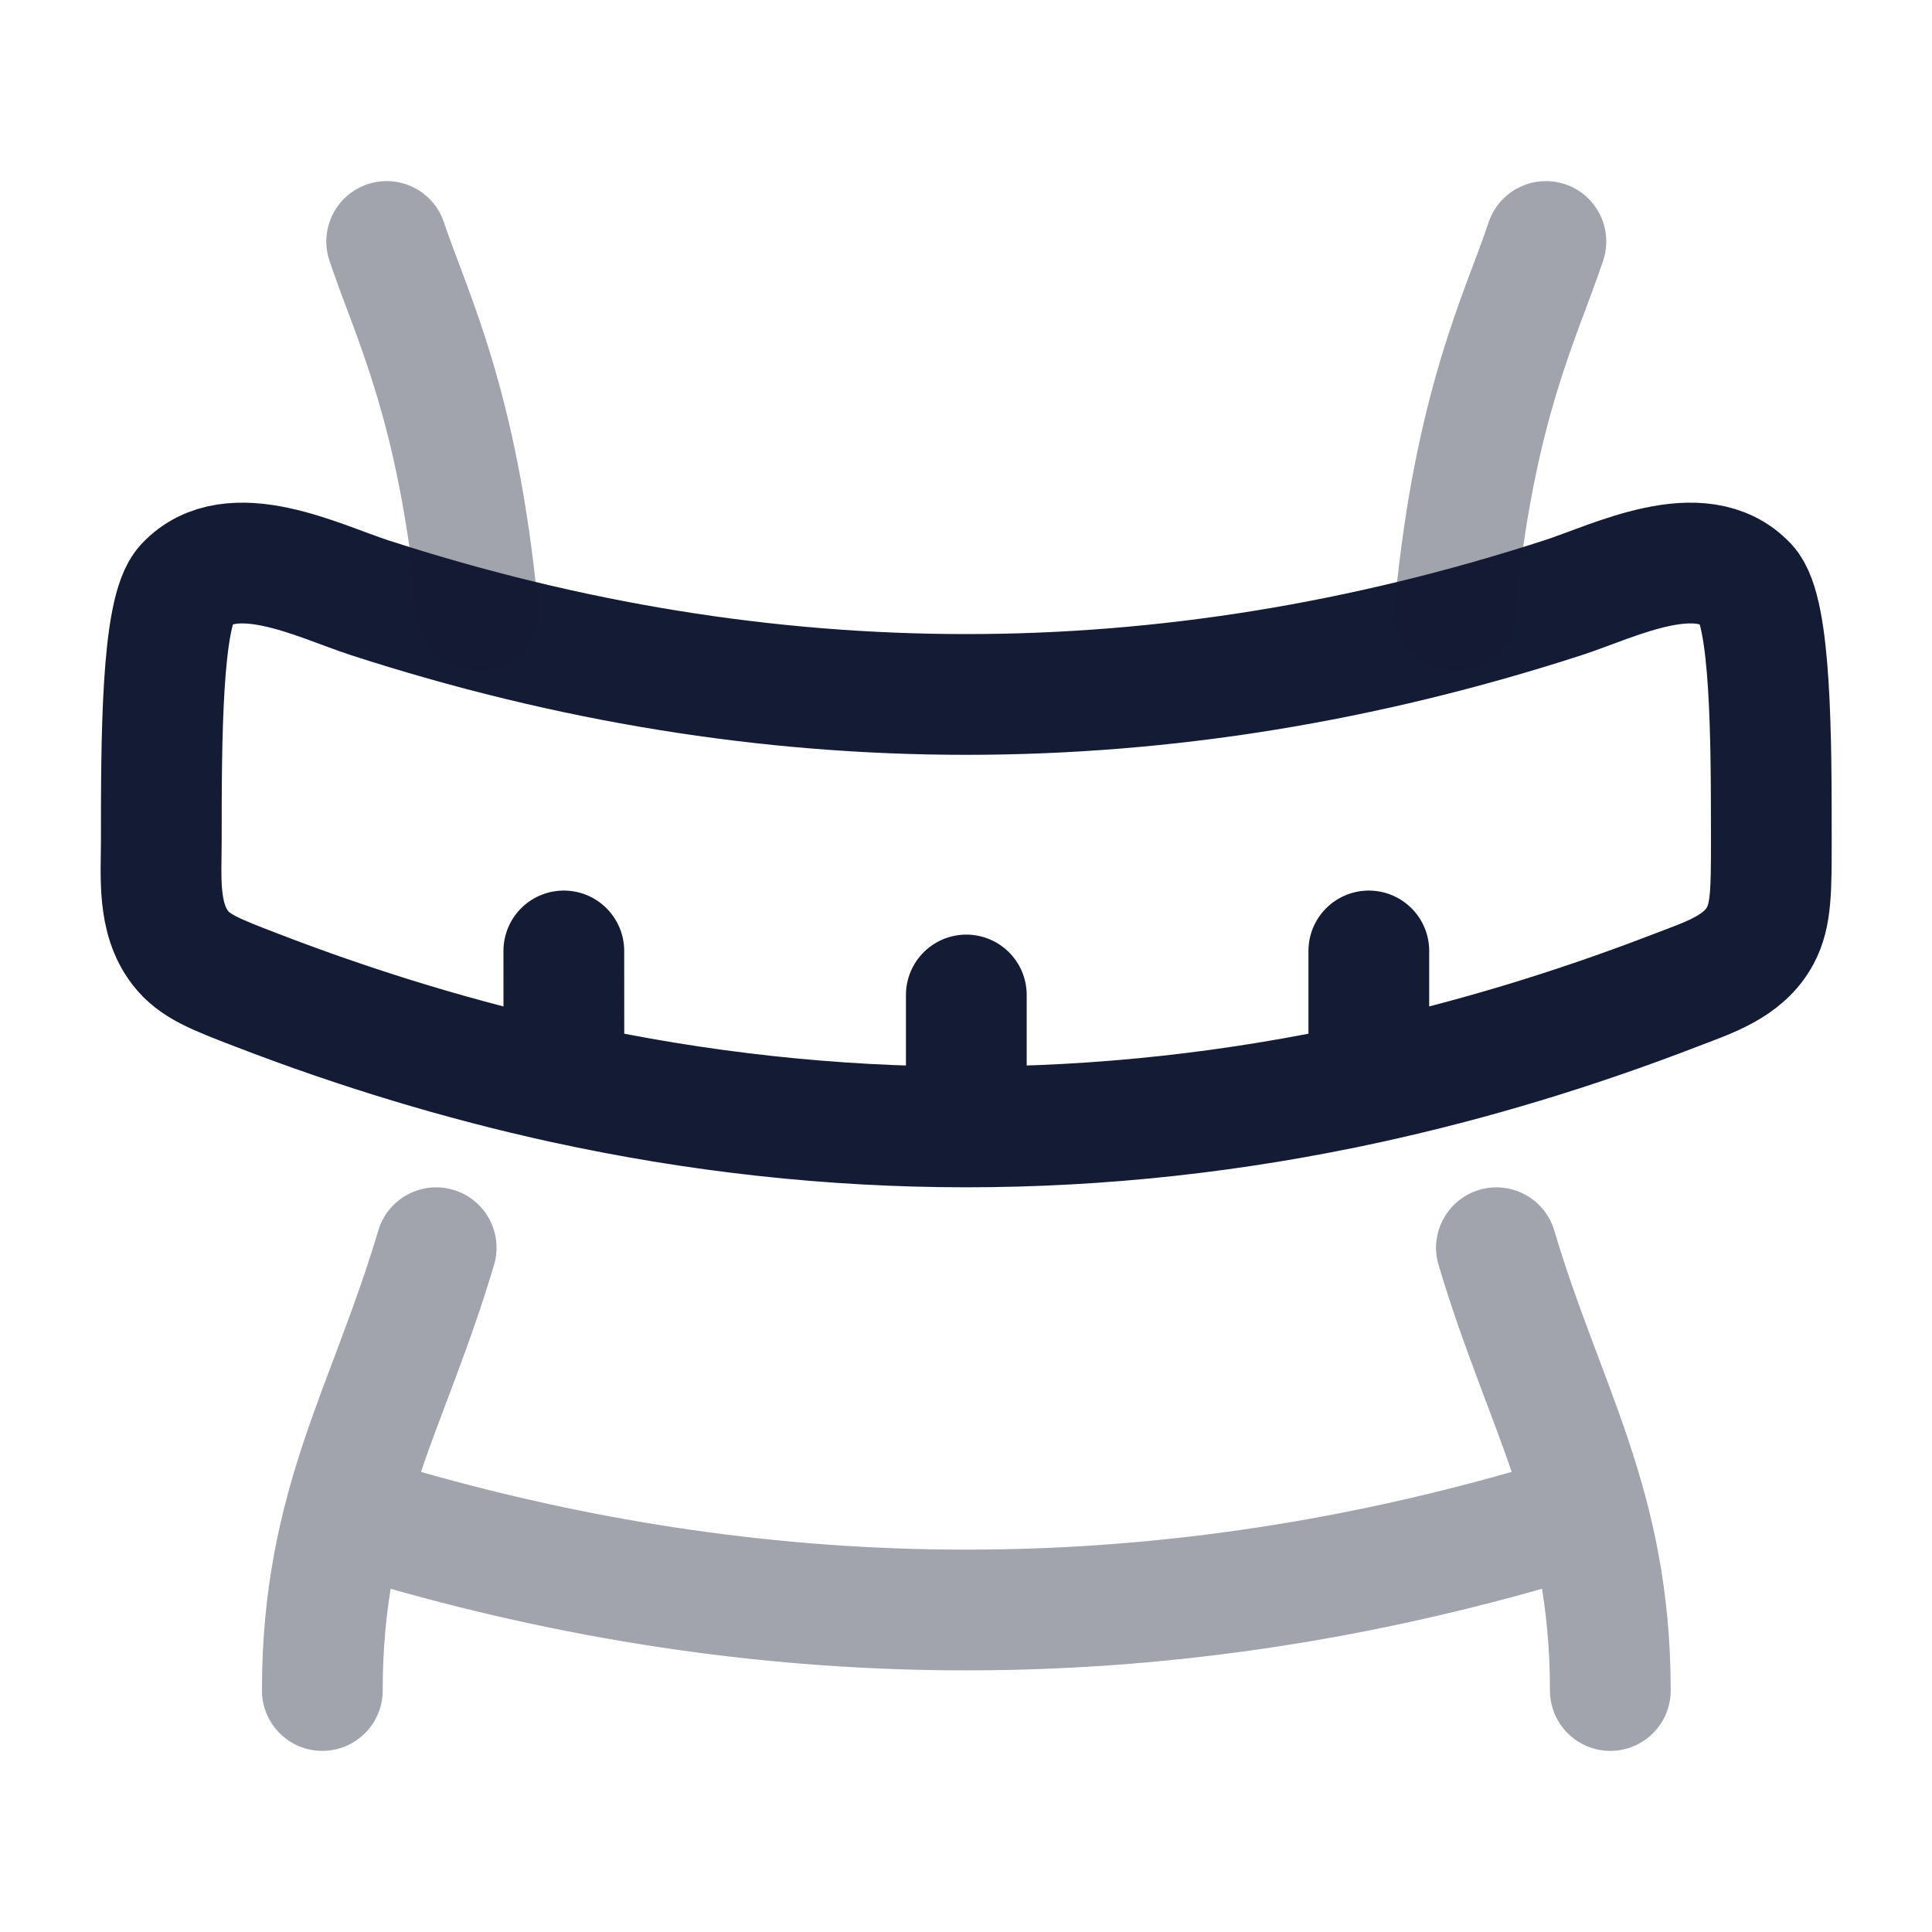 <svg width="24" height="24" viewBox="0 0 24 24" fill="none" xmlns="http://www.w3.org/2000/svg">
<path d="M12.004 13.999V12.36M12.004 13.999C10.338 13.999 8.672 13.817 7.005 13.453M12.004 13.999C13.671 13.999 15.337 13.817 17.004 13.453M7.005 13.453C5.73 13.174 4.456 12.789 3.181 12.297C2.671 12.101 2.416 12.002 2.242 11.777C1.951 11.404 2.004 10.883 2.004 10.439C2.004 9.207 2.004 7.591 2.305 7.27C2.874 6.661 3.961 7.221 4.594 7.426C9.534 9.027 14.474 9.027 19.414 7.426C20.047 7.221 21.134 6.661 21.703 7.27C22.004 7.591 22.004 9.207 22.004 10.439C22.004 11.056 22.004 11.365 21.868 11.62C21.659 12.012 21.218 12.146 20.827 12.297C19.553 12.789 18.278 13.174 17.004 13.453M7.005 13.453L7.004 11.813M17.004 13.453V11.813" stroke="#141B34" stroke-width="1.5" stroke-linecap="round" stroke-linejoin="round"/>
<path opacity="0.4" d="M6.137 15.713C6.255 15.316 6.029 14.899 5.632 14.781C5.234 14.663 4.817 14.89 4.699 15.287L6.137 15.713ZM3.254 21C3.254 21.414 3.59 21.75 4.004 21.75C4.418 21.75 4.754 21.414 4.754 21H3.254ZM19.308 15.287C19.191 14.89 18.773 14.663 18.376 14.781C17.979 14.899 17.753 15.316 17.87 15.713L19.308 15.287ZM19.254 21C19.254 21.414 19.59 21.75 20.004 21.75C20.418 21.75 20.754 21.414 20.754 21H19.254ZM19.915 3.237C20.046 2.844 19.834 2.419 19.441 2.288C19.048 2.158 18.623 2.37 18.492 2.763L19.915 3.237ZM17.327 7.501C17.288 7.913 17.59 8.28 18.002 8.32C18.414 8.359 18.781 8.057 18.82 7.645L17.327 7.501ZM5.515 2.763C5.384 2.37 4.96 2.158 4.567 2.288C4.174 2.419 3.961 2.844 4.092 3.237L5.515 2.763ZM5.187 7.645C5.227 8.057 5.593 8.359 6.006 8.32C6.418 8.28 6.72 7.913 6.681 7.501L5.187 7.645ZM19.21 19.721C19.608 19.607 19.839 19.192 19.725 18.794C19.611 18.396 19.196 18.165 18.798 18.279L19.21 19.721ZM5.21 18.279C4.812 18.165 4.397 18.396 4.283 18.794C4.169 19.192 4.4 19.607 4.798 19.721L5.21 18.279ZM4.699 15.287C4.559 15.759 4.404 16.188 4.246 16.611C4.09 17.029 3.924 17.457 3.778 17.892C3.48 18.784 3.254 19.744 3.254 21H4.754C4.754 19.945 4.94 19.15 5.201 18.367C5.336 17.965 5.486 17.576 5.651 17.137C5.813 16.704 5.982 16.236 6.137 15.713L4.699 15.287ZM17.87 15.713C18.026 16.236 18.195 16.704 18.357 17.137C18.521 17.576 18.672 17.965 18.807 18.367C19.068 19.15 19.254 19.945 19.254 21H20.754C20.754 19.744 20.527 18.784 20.229 17.892C20.084 17.457 19.918 17.029 19.762 16.611C19.603 16.188 19.448 15.759 19.308 15.287L17.87 15.713ZM18.492 2.763C18.206 3.623 17.584 4.835 17.327 7.501L18.82 7.645C19.056 5.197 19.592 4.209 19.915 3.237L18.492 2.763ZM4.092 3.237C4.416 4.209 4.952 5.197 5.187 7.645L6.681 7.501C6.424 4.835 5.802 3.623 5.515 2.763L4.092 3.237ZM18.798 18.279C14.266 19.574 9.742 19.574 5.21 18.279L4.798 19.721C9.599 21.093 14.409 21.093 19.21 19.721L18.798 18.279Z" fill="#141B34"/>
</svg>
